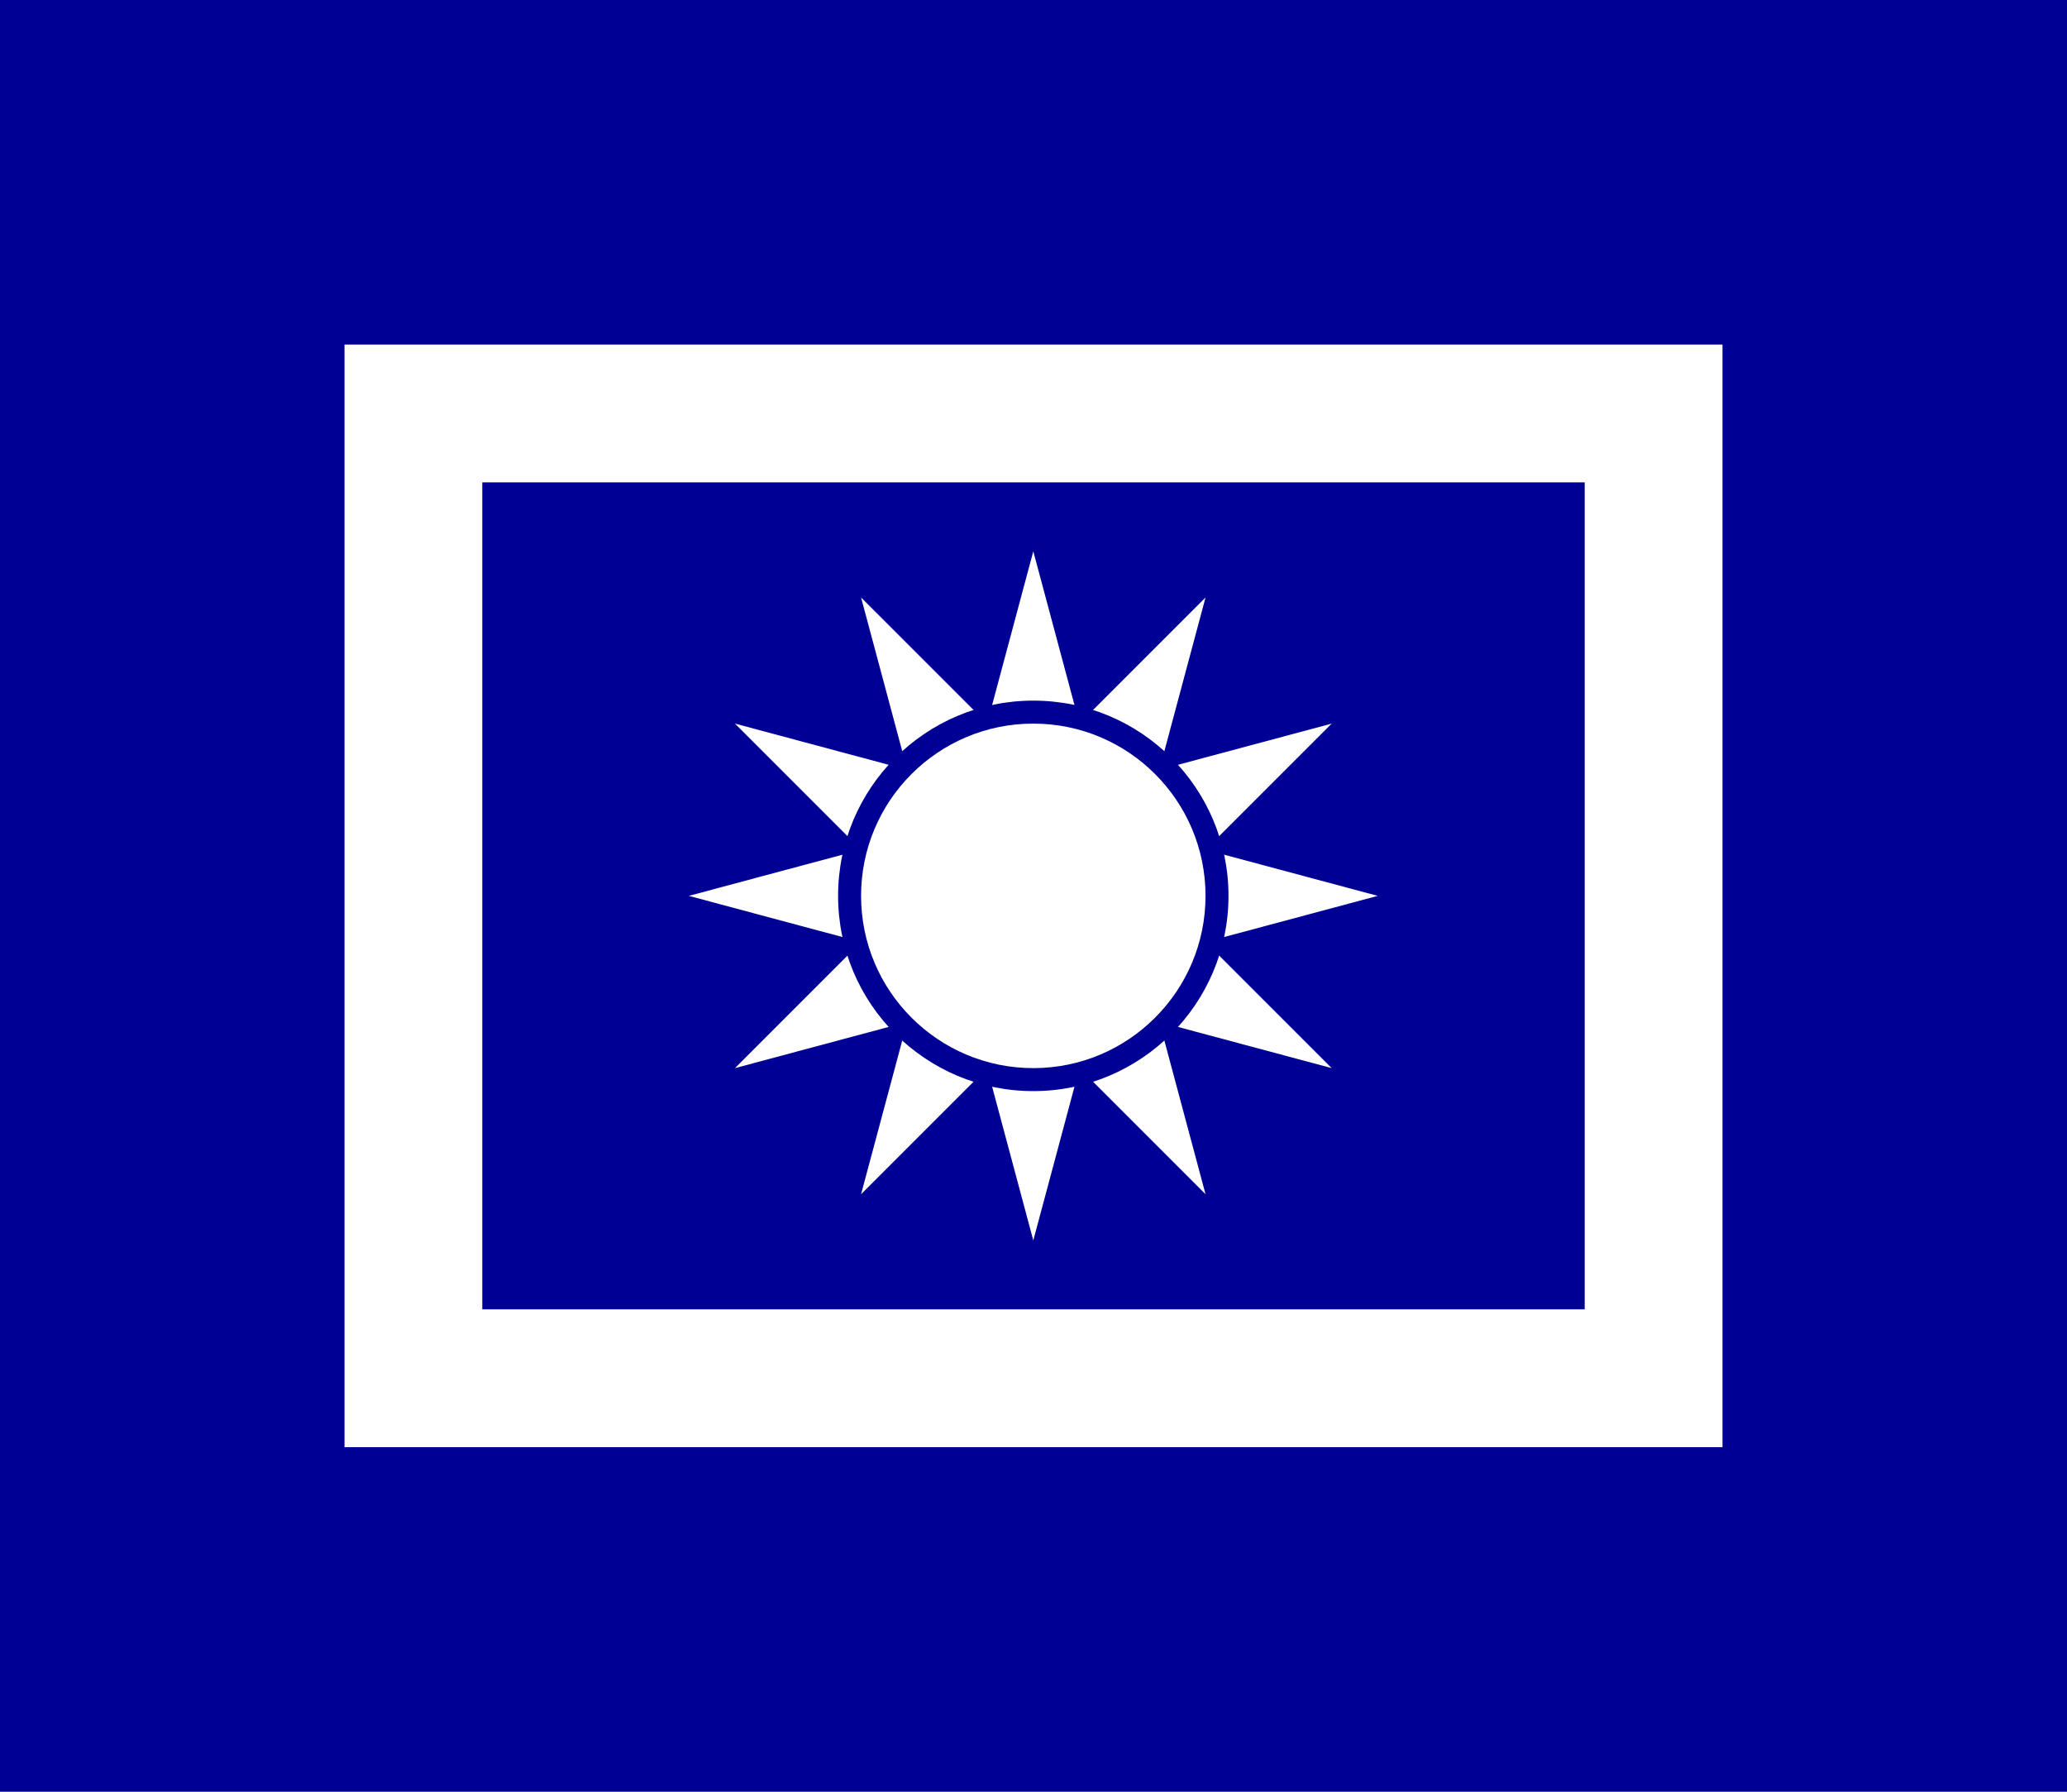 <?xml version="1.0" encoding="UTF-8" standalone="no"?>
<!-- Generator: Adobe Illustrator 16.0.0, SVG Export Plug-In . SVG Version: 6.00 Build 0)  -->
<svg xmlns:rdf="http://www.w3.org/1999/02/22-rdf-syntax-ns#" xmlns="http://www.w3.org/2000/svg" version="1.1" xml:space="preserve" height="780" width="900" enable-background="new 0 0 800 700" y="0px" x="0px" xmlns:cc="http://creativecommons.org/ns#" xmlns:dc="http://purl.org/dc/elements/1.1/" viewBox="0 0 900 780">
<rect style="fill:#000095;" height="780" width="900" y="0" x="0"/>
<rect style="fill:#ffffff;" height="480" width="600" y="150" x="150"/>
<rect style="fill:#000095;" height="360" width="480" y="210" x="210"/><g transform="matrix(0.653,0,0,0.653,-150.033,398.163)"><path style="fill:#ffffff;" d="M918.75,217.19,803.91-211.42,1117.7,102.34,689.06-12.5,1117.7-127.34,803.91,186.41,918.75-242.19,1033.6,186.41,719.84-127.34,1148.4-12.5,719.84,102.34,1033.6-211.42,918.75,217.19z"/><circle style="fill:#000095;" d="m 1048.91,-12.501 c 0,71.885 -58.275,130.16 -130.16,130.16 -71.885,0 -130.16,-58.275 -130.16,-130.16 0,-71.885 58.275,-130.16 130.16,-130.16 71.885,0 130.16,58.275 130.16,130.16 z" cx="918.75" cy="-12.501" r="130.16"/><circle style="fill:#ffffff;" d="m 1033.59,-12.501 c 0,63.424 -51.416,114.84 -114.84,114.84 -63.424,0 -114.84,-51.416 -114.84,-114.84 0,-63.424 51.416,-114.84 114.84,-114.84 63.424,0 114.84,51.416 114.84,114.84 z" cx="918.75" cy="-12.501" r="114.84"/></g></svg>
